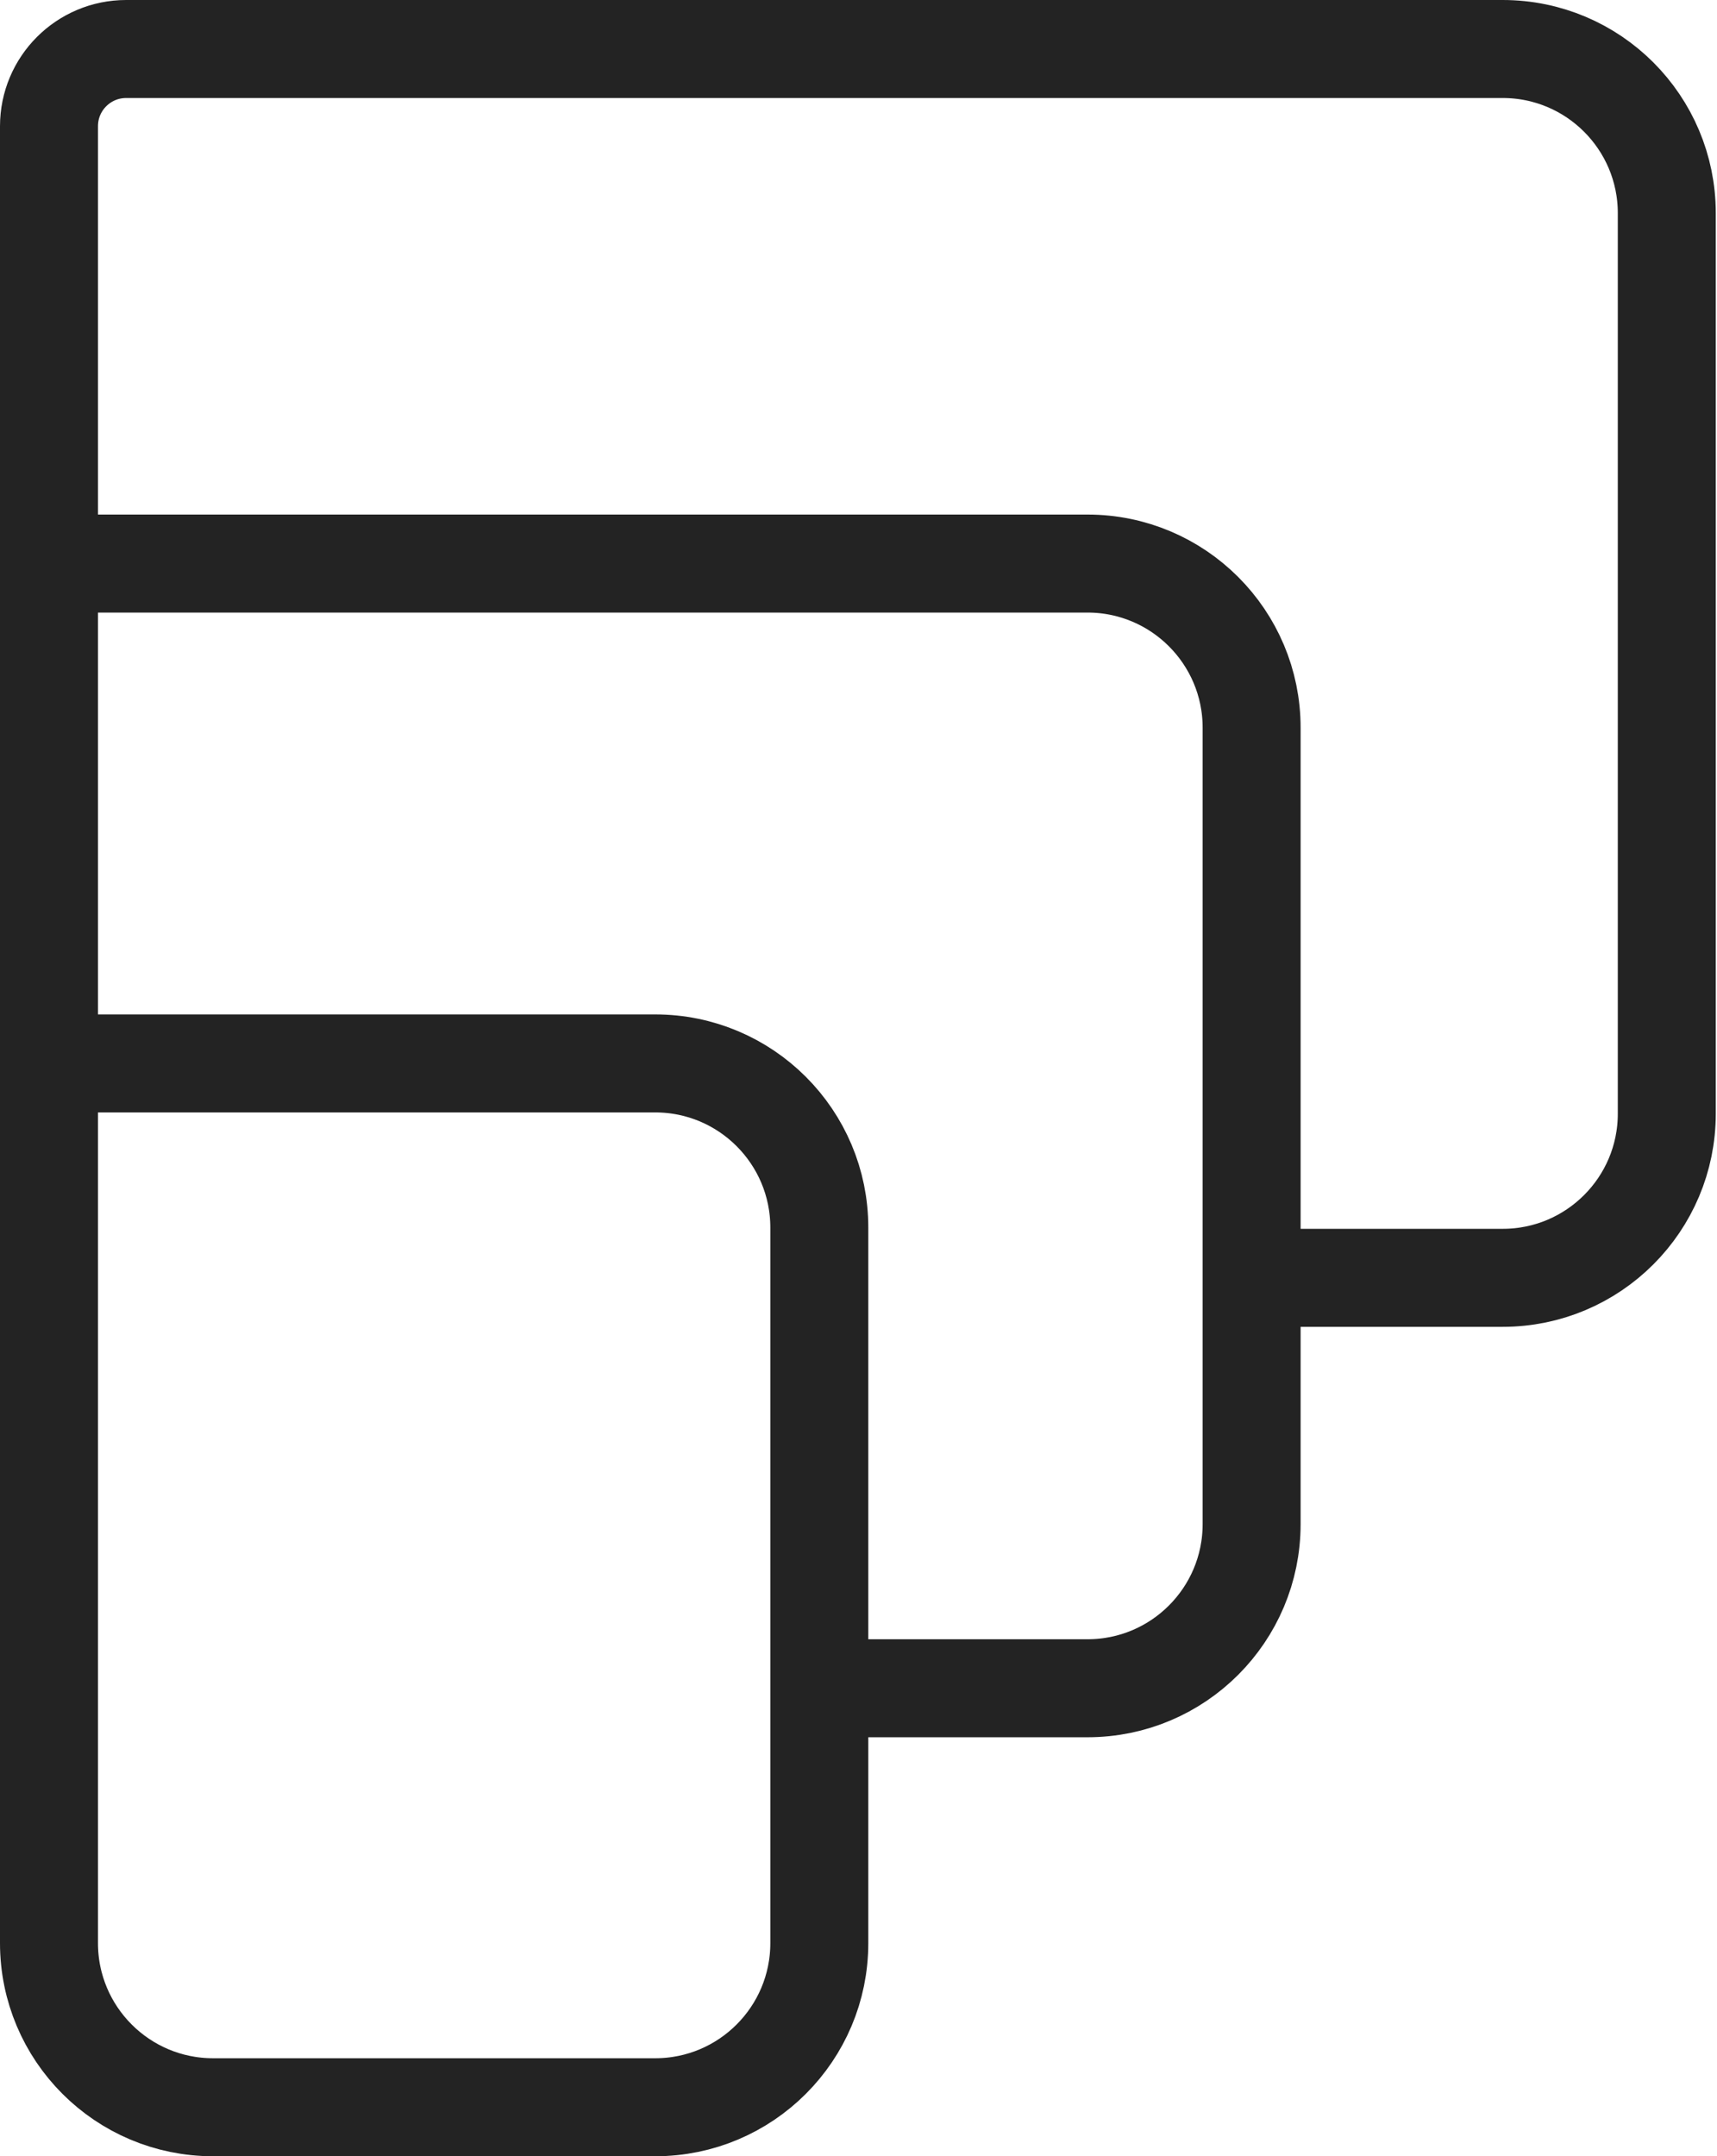 <svg width="701" height="880" viewBox="0 0 701 880" fill="none" xmlns="http://www.w3.org/2000/svg">
<path d="M511 521.5H613.5C650.503 521.5 680.5 491.503 680.5 454.5V87C680.5 49.997 650.503 20 613.5 20H51.5V20C34.103 20 20 34.103 20 51.5V230M511 521.5V297C511 259.997 481.003 230 444 230H20M511 521.5V622C511 659.003 481.003 689 444 689H334.5M20 230V434M20 434H267.5C304.503 434 334.5 463.997 334.5 501V689M20 434V793C20 830.003 49.997 860 87 860H267.5C304.503 860 334.5 830.003 334.5 793V689" stroke="#232323" stroke-width="40"/>
</svg>
